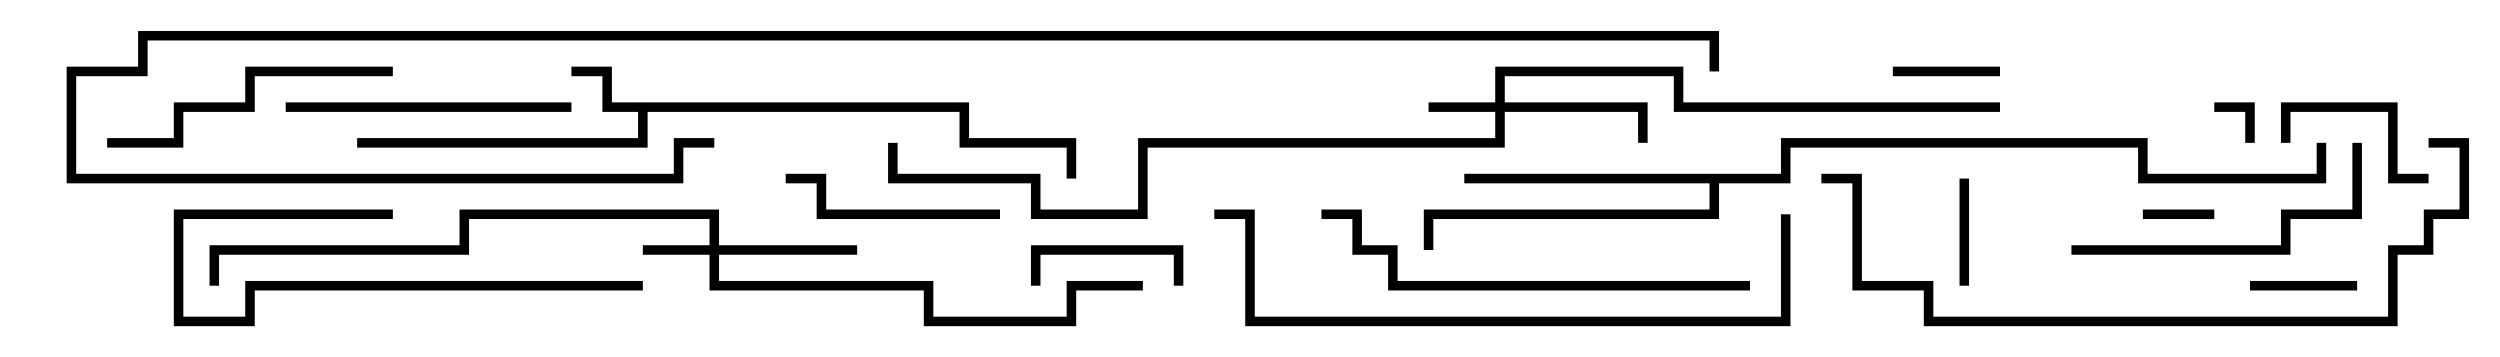 <svg version="1.1" width="105" height="15" xmlns="http://www.w3.org/2000/svg"><path d="M40.7,4.3L40.7,5.8L45.2,5.8L45.2,7.5L44.8,7.5L44.8,6.2L40.3,6.2L40.3,4.7L27.2,4.7L27.2,6.2L15,6.2L15,5.8L26.8,5.8L26.8,4.7L25.3,4.7L25.3,3.2L24,3.2L24,2.8L25.7,2.8L25.7,4.3z" stroke="none"/><path d="M74.8,7.3L74.8,5.8L90.2,5.8L90.2,7.3L97.3,7.3L97.3,6L97.7,6L97.7,7.7L89.8,7.7L89.8,6.2L75.2,6.2L75.2,7.7L72.2,7.7L72.2,9.2L60.2,9.2L60.2,10.5L59.8,10.5L59.8,8.8L71.8,8.8L71.8,7.7L61.5,7.7L61.5,7.3z" stroke="none"/><path d="M29.8,10.3L29.8,9.2L19.7,9.2L19.7,10.7L9.2,10.7L9.2,12L8.8,12L8.8,10.3L19.3,10.3L19.3,8.8L30.2,8.8L30.2,10.3L36,10.3L36,10.7L30.2,10.7L30.2,11.8L39.2,11.8L39.2,13.3L44.8,13.3L44.8,11.8L48,11.8L48,12.2L45.2,12.2L45.2,13.7L38.8,13.7L38.8,12.2L29.8,12.2L29.8,10.7L27,10.7L27,10.3z" stroke="none"/><path d="M62.8,4.3L62.8,2.8L70.7,2.8L70.7,4.3L84,4.3L84,4.7L70.3,4.7L70.3,3.2L63.2,3.2L63.2,4.3L69.2,4.3L69.2,6L68.8,6L68.8,4.7L63.2,4.7L63.2,6.2L48.2,6.2L48.2,9.2L43.3,9.2L43.3,7.7L37.3,7.7L37.3,6L37.7,6L37.7,7.3L43.7,7.3L43.7,8.8L47.8,8.8L47.8,5.8L62.8,5.8L62.8,4.7L60,4.7L60,4.3z" stroke="none"/><path d="M94.7,6L94.3,6L94.3,4.7L93,4.7L93,4.3L94.7,4.3z" stroke="none"/><path d="M93,8.8L93,9.2L90,9.2L90,8.8z" stroke="none"/><path d="M99,11.8L99,12.2L94.5,12.2L94.5,11.8z" stroke="none"/><path d="M79.5,3.2L79.5,2.8L84,2.8L84,3.2z" stroke="none"/><path d="M82.3,7.5L82.7,7.5L82.7,12L82.3,12z" stroke="none"/><path d="M43.7,12L43.3,12L43.3,10.3L49.7,10.3L49.7,12L49.3,12L49.3,10.7L43.7,10.7z" stroke="none"/><path d="M102,7.3L102,7.7L100.3,7.7L100.3,4.7L96.2,4.7L96.2,6L95.8,6L95.8,4.3L100.7,4.3L100.7,7.3z" stroke="none"/><path d="M42,8.8L42,9.2L34.3,9.2L34.3,7.7L33,7.7L33,7.3L34.7,7.3L34.7,8.8z" stroke="none"/><path d="M27,11.8L27,12.2L10.7,12.2L10.7,13.7L7.3,13.7L7.3,8.8L16.5,8.8L16.5,9.2L7.7,9.2L7.7,13.3L10.3,13.3L10.3,11.8z" stroke="none"/><path d="M12,4.7L12,4.3L24,4.3L24,4.7z" stroke="none"/><path d="M4.5,6.2L4.5,5.8L7.3,5.8L7.3,4.3L10.3,4.3L10.3,2.8L16.5,2.8L16.5,3.2L10.7,3.2L10.7,4.7L7.7,4.7L7.7,6.2z" stroke="none"/><path d="M87,10.7L87,10.3L95.8,10.3L95.8,8.8L98.8,8.8L98.8,6L99.2,6L99.2,9.2L96.2,9.2L96.2,10.7z" stroke="none"/><path d="M73.5,11.8L73.5,12.2L58.3,12.2L58.3,10.7L56.8,10.7L56.8,9.2L55.5,9.2L55.5,8.8L57.2,8.8L57.2,10.3L58.7,10.3L58.7,11.8z" stroke="none"/><path d="M74.8,9L75.2,9L75.2,13.7L52.3,13.7L52.3,9.2L51,9.2L51,8.8L52.7,8.8L52.7,13.3L74.8,13.3z" stroke="none"/><path d="M76.5,7.7L76.5,7.3L78.2,7.3L78.2,11.8L81.2,11.8L81.2,13.3L100.3,13.3L100.3,10.3L101.8,10.3L101.8,8.8L103.3,8.8L103.3,6.2L102,6.2L102,5.8L103.7,5.8L103.7,9.2L102.2,9.2L102.2,10.7L100.7,10.7L100.7,13.7L80.8,13.7L80.8,12.2L77.8,12.2L77.8,7.7z" stroke="none"/><path d="M72.2,3L71.8,3L71.8,1.7L6.2,1.7L6.2,3.2L3.2,3.2L3.2,7.3L28.3,7.3L28.3,5.8L30,5.8L30,6.2L28.7,6.2L28.7,7.7L2.8,7.7L2.8,2.8L5.8,2.8L5.8,1.3L72.2,1.3z" stroke="none"/></svg>